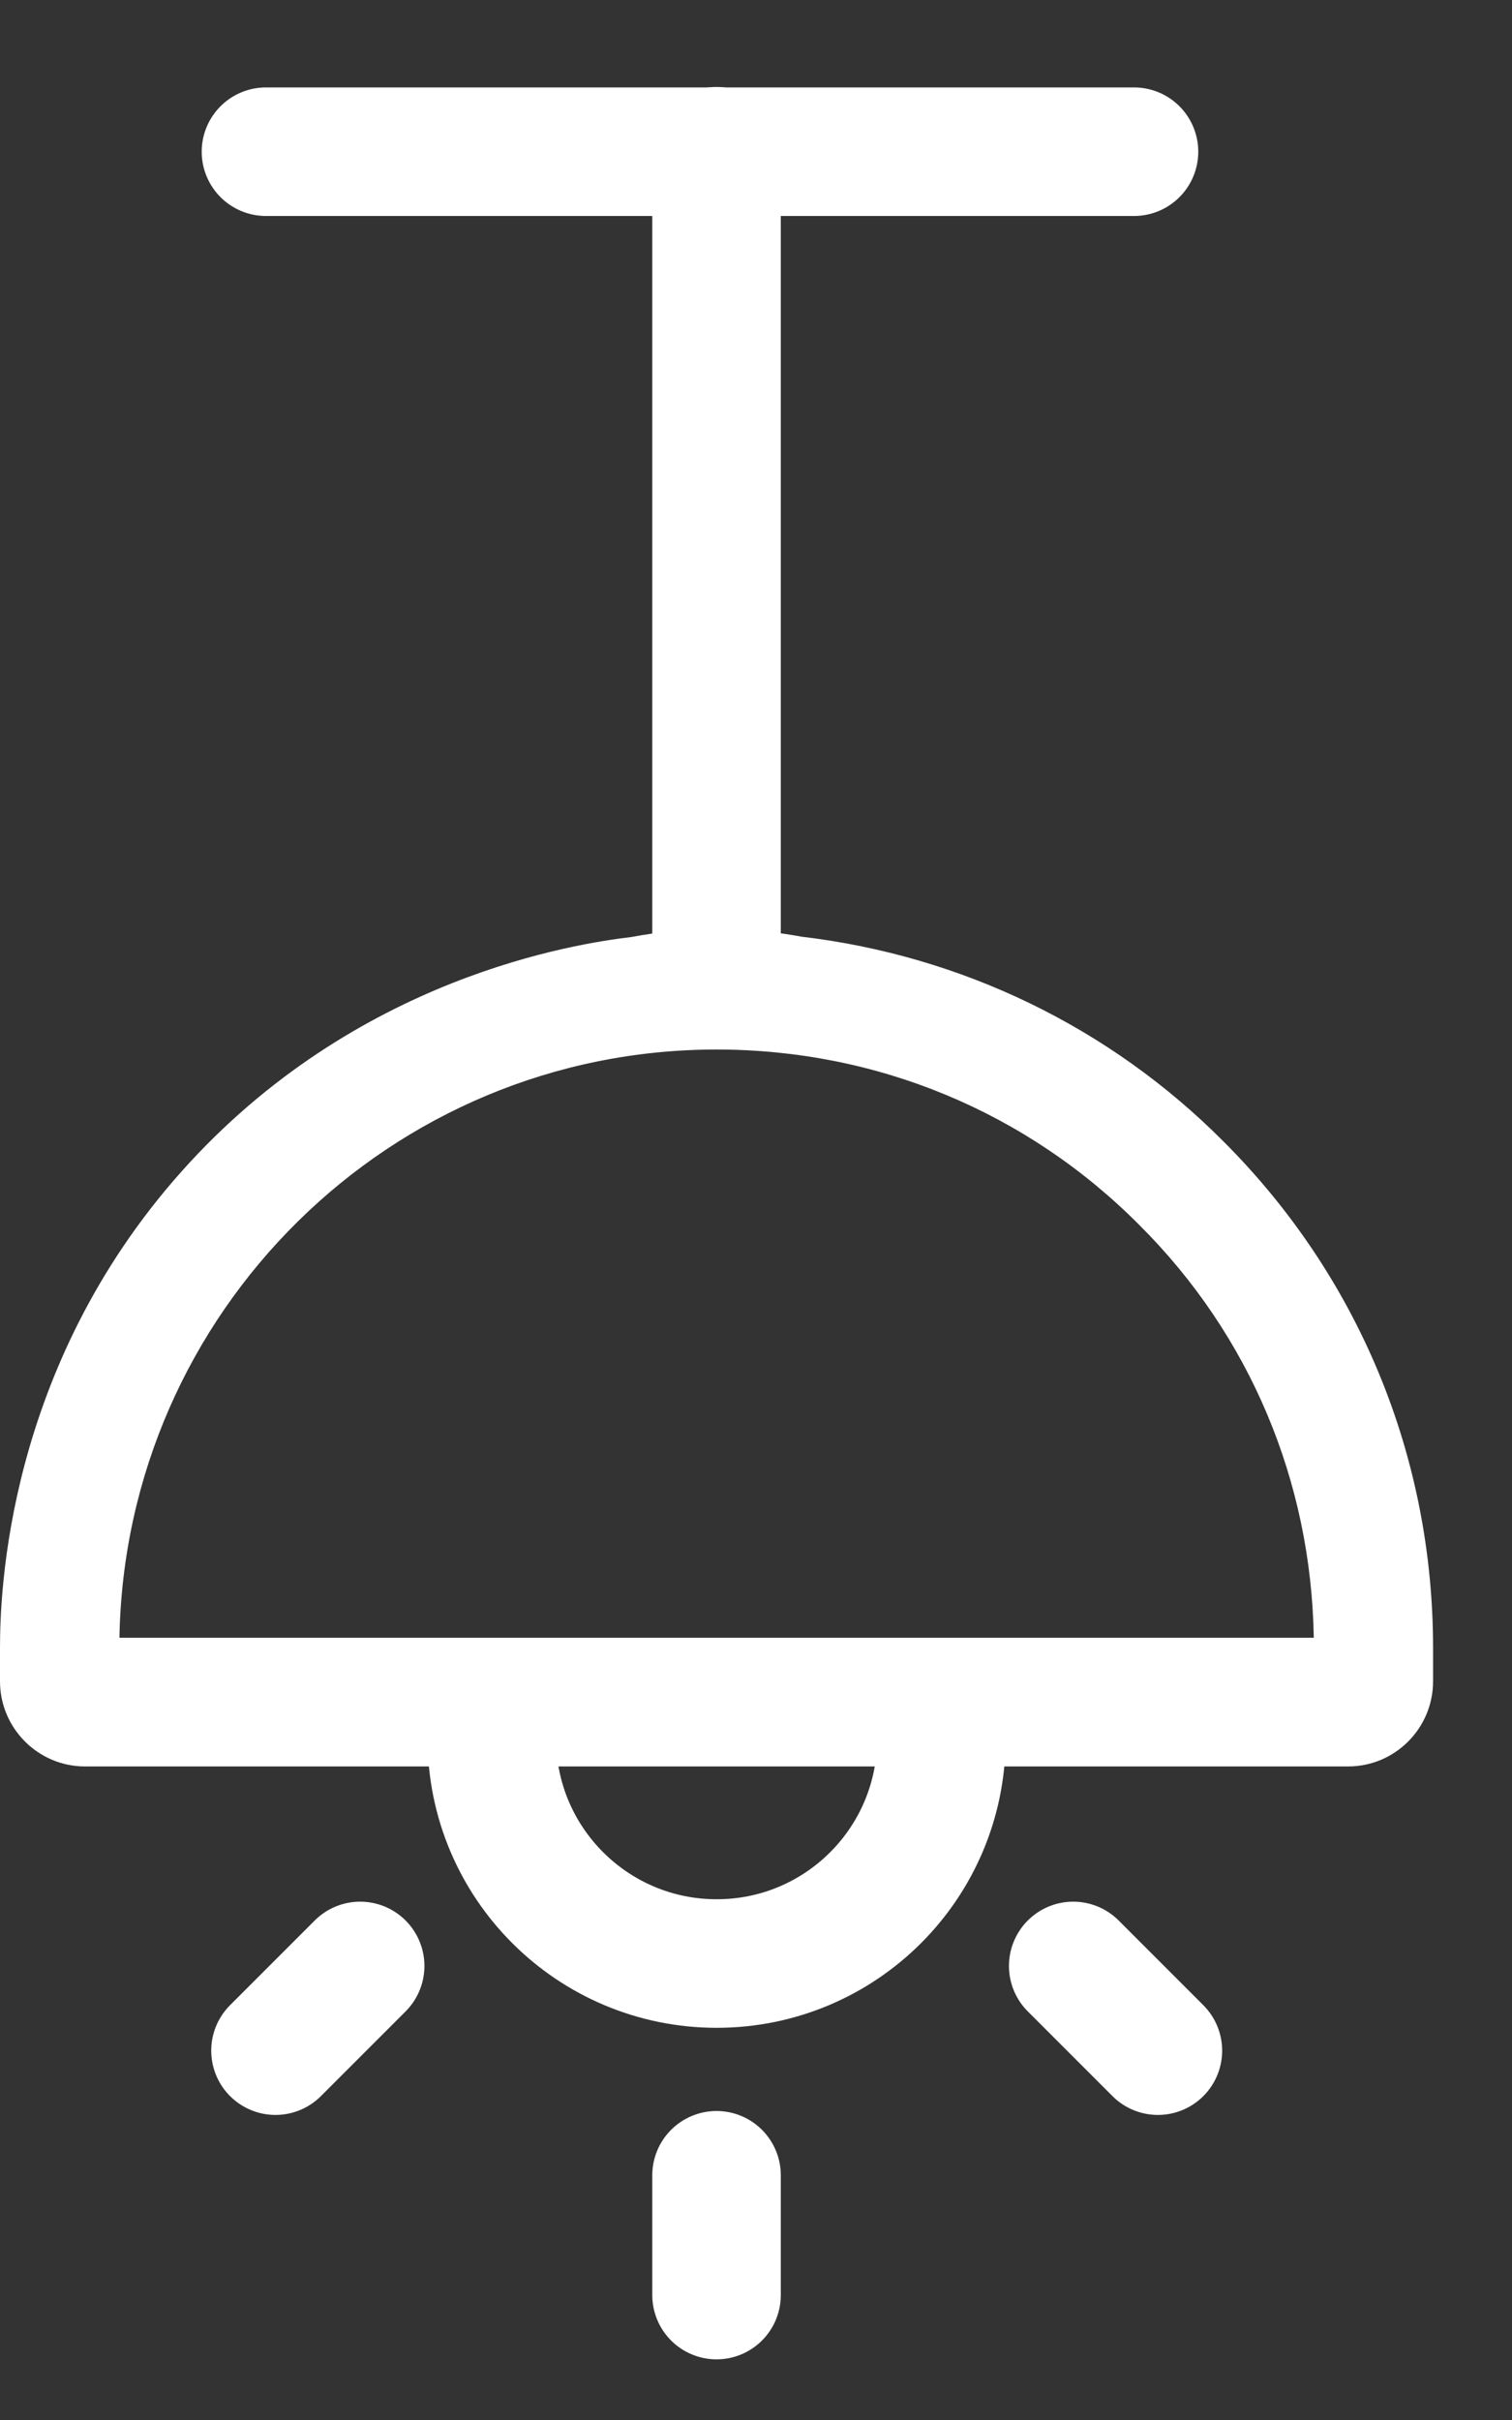 <svg width="10" height="16" viewBox="0 0 10 16" fill="none" xmlns="http://www.w3.org/2000/svg">
<rect x="0" y="0" width="10" height="16" fill="#333333" stroke="none"/>
<path d="M6.226 11.496C6.226 12.317 5.561 12.982 4.74 12.982C3.919 12.982 3.253 12.317 3.253 11.496" stroke="white" stroke-width="0.85" stroke-miterlimit="10"/>
<path d="M2.382 12.998L1.822 13.558" stroke="white" stroke-width="0.85" stroke-linecap="round" stroke-linejoin="round"/>
<path d="M7.098 12.998L7.658 13.558" stroke="white" stroke-width="0.85" stroke-linecap="round" stroke-linejoin="round"/>
<path d="M4.739 14.382V15.174" stroke="white" stroke-width="0.85" stroke-linecap="round" stroke-linejoin="round"/>
<path d="M4.739 6.226V1" stroke="white" stroke-width="0.85" stroke-linecap="round" stroke-linejoin="round"/>
<path d="M1.759 1.003H7.5" stroke="white" stroke-width="0.85" stroke-linecap="round" stroke-linejoin="round"/>
<path d="M4.739 6.939C5.797 6.939 6.791 7.35 7.536 8.1C8.268 8.829 8.672 9.796 8.689 10.828H0.79C0.827 8.677 2.58 6.939 4.739 6.939ZM8.09 7.545C7.34 6.792 6.36 6.318 5.301 6.193C5.156 6.166 4.98 6.144 4.782 6.142C4.547 6.139 4.342 6.164 4.177 6.195C3.819 6.238 2.353 6.453 1.201 7.745C0.041 9.045 0 10.538 0 10.896V11.116C0 11.426 0.252 11.679 0.562 11.679H0.783H2.946H6.532H8.697H8.916C9.227 11.679 9.478 11.426 9.478 11.116V10.896C9.478 9.628 8.985 8.438 8.09 7.545Z" fill="white"/>
</svg>
